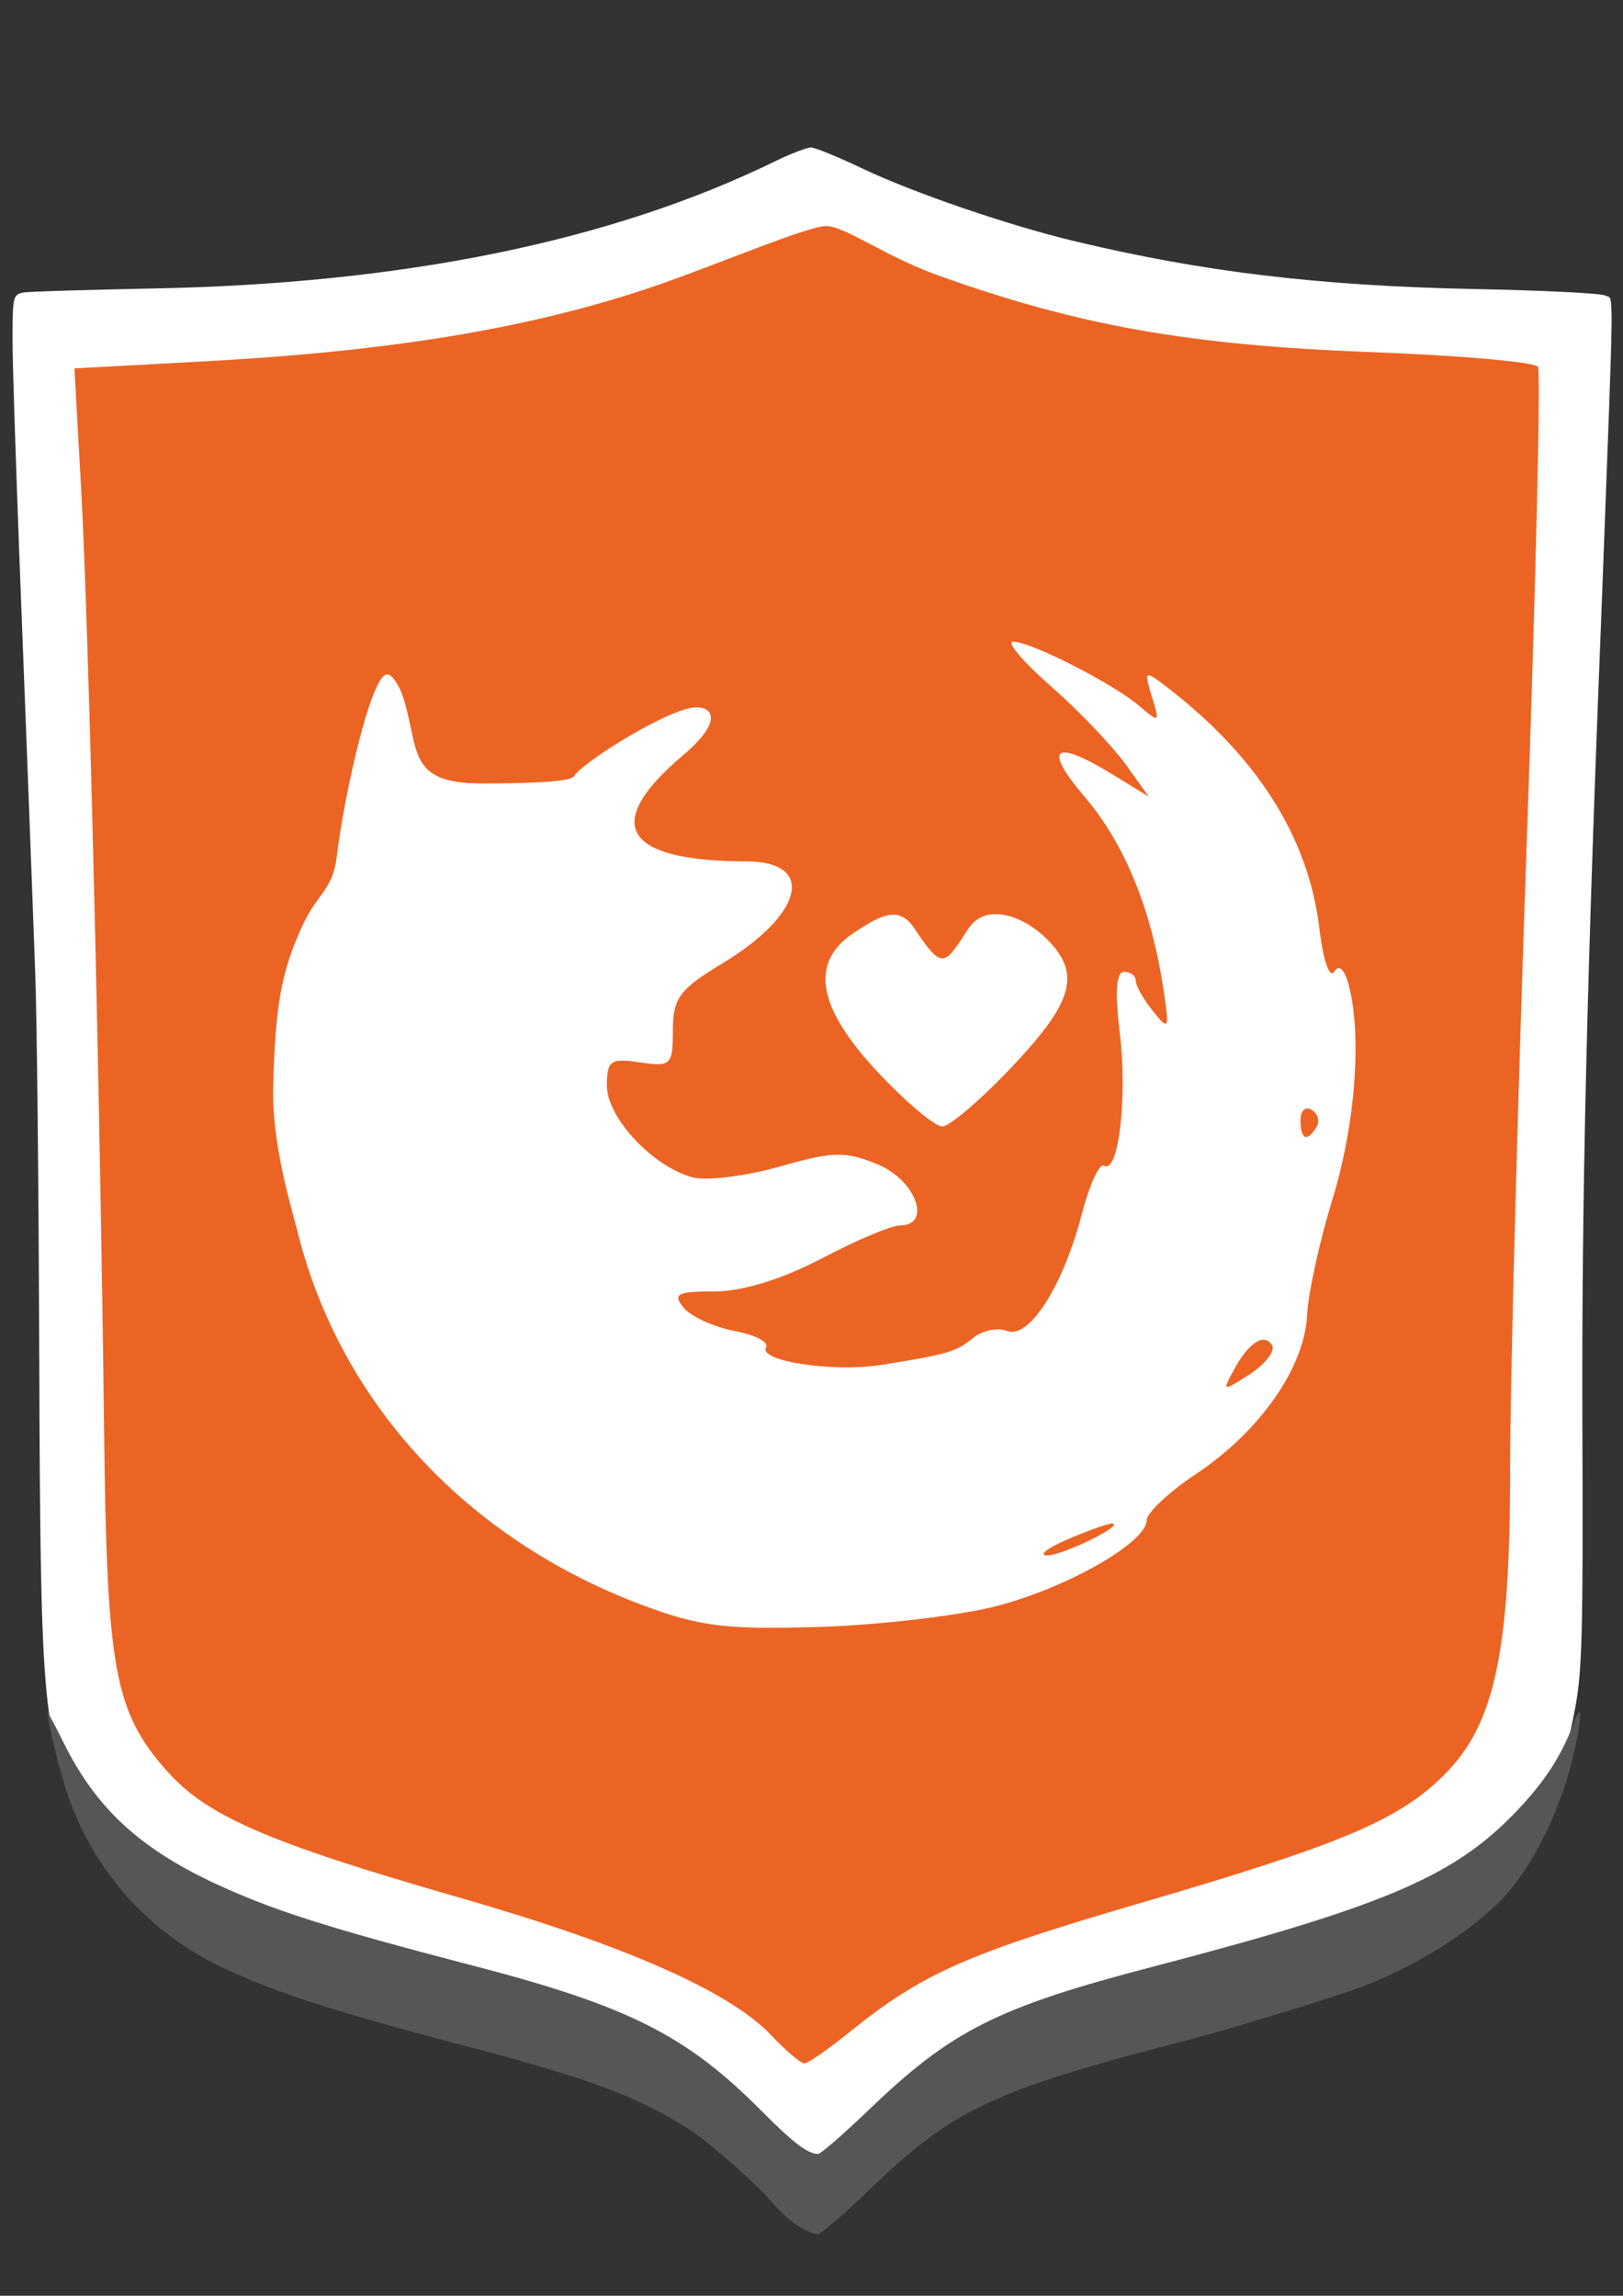 <?xml version="1.0" encoding="utf-8"?>
<!-- Generator: Adobe Illustrator 19.0.0, SVG Export Plug-In . SVG Version: 6.00 Build 0)  -->
<svg version="1.1"
	 id="svg4625" xmlns:sodipodi="http://sodipodi.sourceforge.net/DTD/sodipodi-0.dtd" xmlns:svg="http://www.w3.org/2000/svg" xmlns:inkscape="http://www.inkscape.org/namespaces/inkscape" xmlns:cc="http://creativecommons.org/ns#" xmlns:dc="http://purl.org/dc/elements/1.1/" xmlns:rdf="http://www.w3.org/1999/02/22-rdf-syntax-ns#" inkscape:version="0.91 r13725" sodipodi:docname="frds2.svg"
	 xmlns="http://www.w3.org/2000/svg" xmlns:xlink="http://www.w3.org/1999/xlink" x="0px" y="0px" viewBox="-7 -114.9 595.3 841.9"
	 style="enable-background:new -7 -114.9 595.3 841.9;" xml:space="preserve">
<rect x="-7" y="-114.9" width="595.3" height="841.9" fill="#333333" stroke="none"/>
<style type="text/css">
	.st0{fill:#FFFFFF;}
	.st1{fill:#EC6423;}
	.st2{fill:#565659;}
</style>
<sodipodi:namedview  borderopacity="1.0" inkscape:zoom="0.35" id="base" showgrid="false" inkscape:cx="375" inkscape:cy="520" bordercolor="#666666" pagecolor="#ffffff" inkscape:current-layer="layer1" inkscape:window-maximized="1" inkscape:window-y="-8" inkscape:window-x="-8" inkscape:pageopacity="0.0" inkscape:window-height="705" inkscape:pageshadow="2" inkscape:window-width="1366" inkscape:document-units="px">
	</sodipodi:namedview>
<path id="XMLID_2_" class="st0" d="M5.9,241.3c0.7,18.6,1.3,82.6,1.5,142c0.4,123.6,1.3,136.6,13.1,161.5
	c15.7,33.5,40.2,46.4,136.9,72.4c68.3,18.4,91.9,29.3,122.4,56.7l11.2,10.1l8.5-8.1c27.6-26.4,56.2-40.5,112.7-55.4
	c87.1-23.1,116.8-35.1,134.5-54.8c13.1-14.5,19.5-29.2,24.2-55c2.4-13.4,2.8-27.5,2.5-102.7c-0.3-83.8,1.6-164.1,7.3-306.5
	c4.4-116.8,4.3-106.3,1.1-108c-1.6-0.9-23.3-1.9-48-2.4c-58.3-1.2-100.3-6.5-146-17.4c-24.6-5.8-60-18-78.5-26.8
	c-8.8-4.2-17.3-7.7-18.8-7.7s-7.4,2.2-13.1,5C217.2-26.4,140.8-10.8,48.7-9.1C24.7-8.6,3.5-8,1.4-7.6C-2.2-6.8-2.4-6-2.4,9.7
	c0,9,1.2,44.6,2.5,79.2C2.8,159.2,4.1,191.9,5.9,241.3z"/>
<path id="path4597" inkscape:connector-curvature="0" sodipodi:nodetypes="sssssssssssssssssssssscssssscsssssssscsssssssssssscssssssscsscsssssssssssssssssssssssscsssscsccsssssscsssssssss" class="st1" d="
	M275.8,631.4c-15-15.9-53.6-33-114.3-50.4c-70.6-20.3-92.9-30-107.6-46.8c-18.8-21.4-21.7-36.9-22.7-122.9
	c-1.5-126.7-5.7-297.4-8.4-346.1l-2.5-45l48.1-2.6c71.4-3.9,123.5-12.9,169.1-29.1c22.4-8,51.8-20.4,58.5-20.5
	c6.7-0.1,22,11.3,41.1,18.1C388.5,4.5,429,11.7,495.4,14.2c32.9,1.2,60.6,3.7,61.7,5.4c1.1,1.7-0.8,80.1-4.1,174.2
	c-3.3,94.1-6.1,197.6-6.1,230c0,67.4-5.7,93.7-24.1,112.1c-16.7,16.7-37.7,25.5-111.2,47c-64.4,18.8-80.5,26-107.1,47.5
	c-7.7,6.2-15.1,11.4-16.5,11.4C286.6,641.7,281.2,637.1,275.8,631.4L275.8,631.4z M358.9,474c26-6.9,54.5-23.2,54.7-31.4
	c0-2.7,8.3-10.5,18.3-17.1c23.2-15.5,39.5-38.8,40.5-57.9c0.4-8.2,4.6-27.3,9.3-42.6c8.4-27.2,10.9-60.1,6-78.7
	c-1.6-5.9-3.6-7.7-5.4-4.8c-1.6,2.6-4-4.4-5.3-15.5c-4-34-23-63.8-57-89.7c-7.1-5.4-7.4-5.1-4.5,4.3c3,9.6,2.8,9.7-4.5,3.5
	c-9.3-8.1-39.9-23.7-46.4-23.7c-2.6,0,3.6,7.4,13.9,16.4c10.3,9,22.5,21.9,27.3,28.5l8.6,12l-13.5-8.3c-21.5-13.1-25.5-9.8-10,8.4
	c14.5,17,24.3,40.8,28.8,70.2c2.3,15.1,2.1,15.7-3.8,8.3c-3.5-4.3-6.3-9.3-6.3-11.1c0-1.8-1.9-3.3-4.3-3.3c-2.9,0-3.4,7.4-1.6,22.2
	c2.9,23.4-0.4,52.1-5.7,48.9c-1.7-1.1-5.3,6.7-8.1,17.3c-6.8,26.6-19.4,46.4-27.5,43.3c-3.5-1.4-9.1-0.2-12.4,2.5
	c-6.2,5.1-9.3,6.1-34.2,10c-17.3,2.7-44.9-1.5-41.8-6.5c1.2-1.9-4.1-4.6-11.6-6c-7.5-1.4-15.9-5.3-18.6-8.5c-4.2-5.1-2.5-6,11.3-6
	c10.2,0,24.8-4.5,39.3-12.1c12.7-6.7,25.6-12.1,28.7-12.1c11.8,0,5.9-16.5-8-22.3c-11.9-5-16.5-4.9-36.1,0.7
	c-12.4,3.5-26.7,5.3-31.8,4c-14.5-3.7-31.6-21.9-31.6-33.6c0-9.3,1.3-10.2,12.1-8.6c11.4,1.7,12.1,1,12.1-11.8
	c0-11.7,2.4-15,18-24.4c29.9-18,34.6-37.4,9.1-37.5c-42.7-0.1-55-12.1-23.5-38.8c14.4-12.2,11.5-17.7,5-17.7
	c-9.6,0-41.6,20-44.9,25.3c-1.4,2.3-20.1,2.6-34.1,2.6c-26.9,0-22.6-12.2-28.3-30.9c-1.5-5-4.3-9.1-6.1-9.1
	c-5.9,0-15.8,44.3-18.5,67c-1.5,12.2-7.1,13.3-12.5,25c-7.8,16.9-10,29-10.8,59.3c-0.5,20.9,6.4,43.1,9,53.4
	c15.7,62.4,61.8,112.3,126.1,136.5c21.3,8,30.9,9.2,65.8,8.1C316.2,481,345.5,477.5,358.9,474L358.9,474z M384.6,449.6
	c7.5-3.2,14.8-5.8,16.2-5.8c5.3,0.3-17.9,11.7-23.7,11.7C373.7,455.5,377.1,452.8,384.6,449.6L384.6,449.6z M445.5,387.6
	c5.5-10.2,11.2-13.9,14.1-9.1c1.2,2-2.4,6.7-8.1,10.5C441.4,395.5,441.2,395.5,445.5,387.6z M470,295.9c0-3.5,1.8-5.2,4.1-3.8
	c2.3,1.4,3.1,4.2,1.8,6.3C472.4,304.1,470,303,470,295.9z M364.3,276.2c22.5-23.8,25.3-34.1,12.7-46.7c-8.5-8.5-22.4-13.7-28.9-3.7
	c-8.7,13.3-9.3,15.5-19.9-0.5c-5.9-8.8-13.4-3.7-21.9,1.8c-16.4,10.8-13.7,27.3,8.6,51.1c10.3,11,21,20,23.7,20
	C341.3,298.2,352.9,288.3,364.3,276.2L364.3,276.2z"/>
<path id="XMLID_327_" class="st2" d="M570.2,517c-4.7,12.7-11.3,22.5-22.7,34.1c-22.3,22.6-48.5,33.5-131.5,55.2
	c-57.2,14.9-74.1,23.4-104.5,52.7c-9.2,8.8-17.5,16-18.4,16c-3.8,0-9.1-4-20.9-15.9c-27.4-27.6-48.9-38.4-105.5-53.1
	c-54.2-14.1-74.1-20.5-95.5-30.5c-27.2-12.8-43.1-27.6-54.7-51c-3.1-6.2-5.8-11.3-5.9-11.3c-0.7,0,2.7,15.4,5.8,25.6
	c9,30.5,30.4,55.2,59.8,68.6c20,9.2,41.1,15.9,92.4,29.3c40.6,10.7,59,17.6,77.2,29.3c7.4,4.8,25.1,20.3,31,27.4
	c2.4,2.9,6.5,6.5,9.2,8.2l0,0c2.6,1.6,5.7,2.9,6.8,2.9s9.6-7.2,18.7-16c30.9-29.8,45.2-36.7,116.2-55c17.8-4.6,56.1-16.4,66.1-20.3
	c22-8.6,43.6-23,54.1-36.2c8.9-11.1,17.1-28.4,21.4-44.9C573.2,516.7,573.8,507.3,570.2,517z"/>
</svg>
